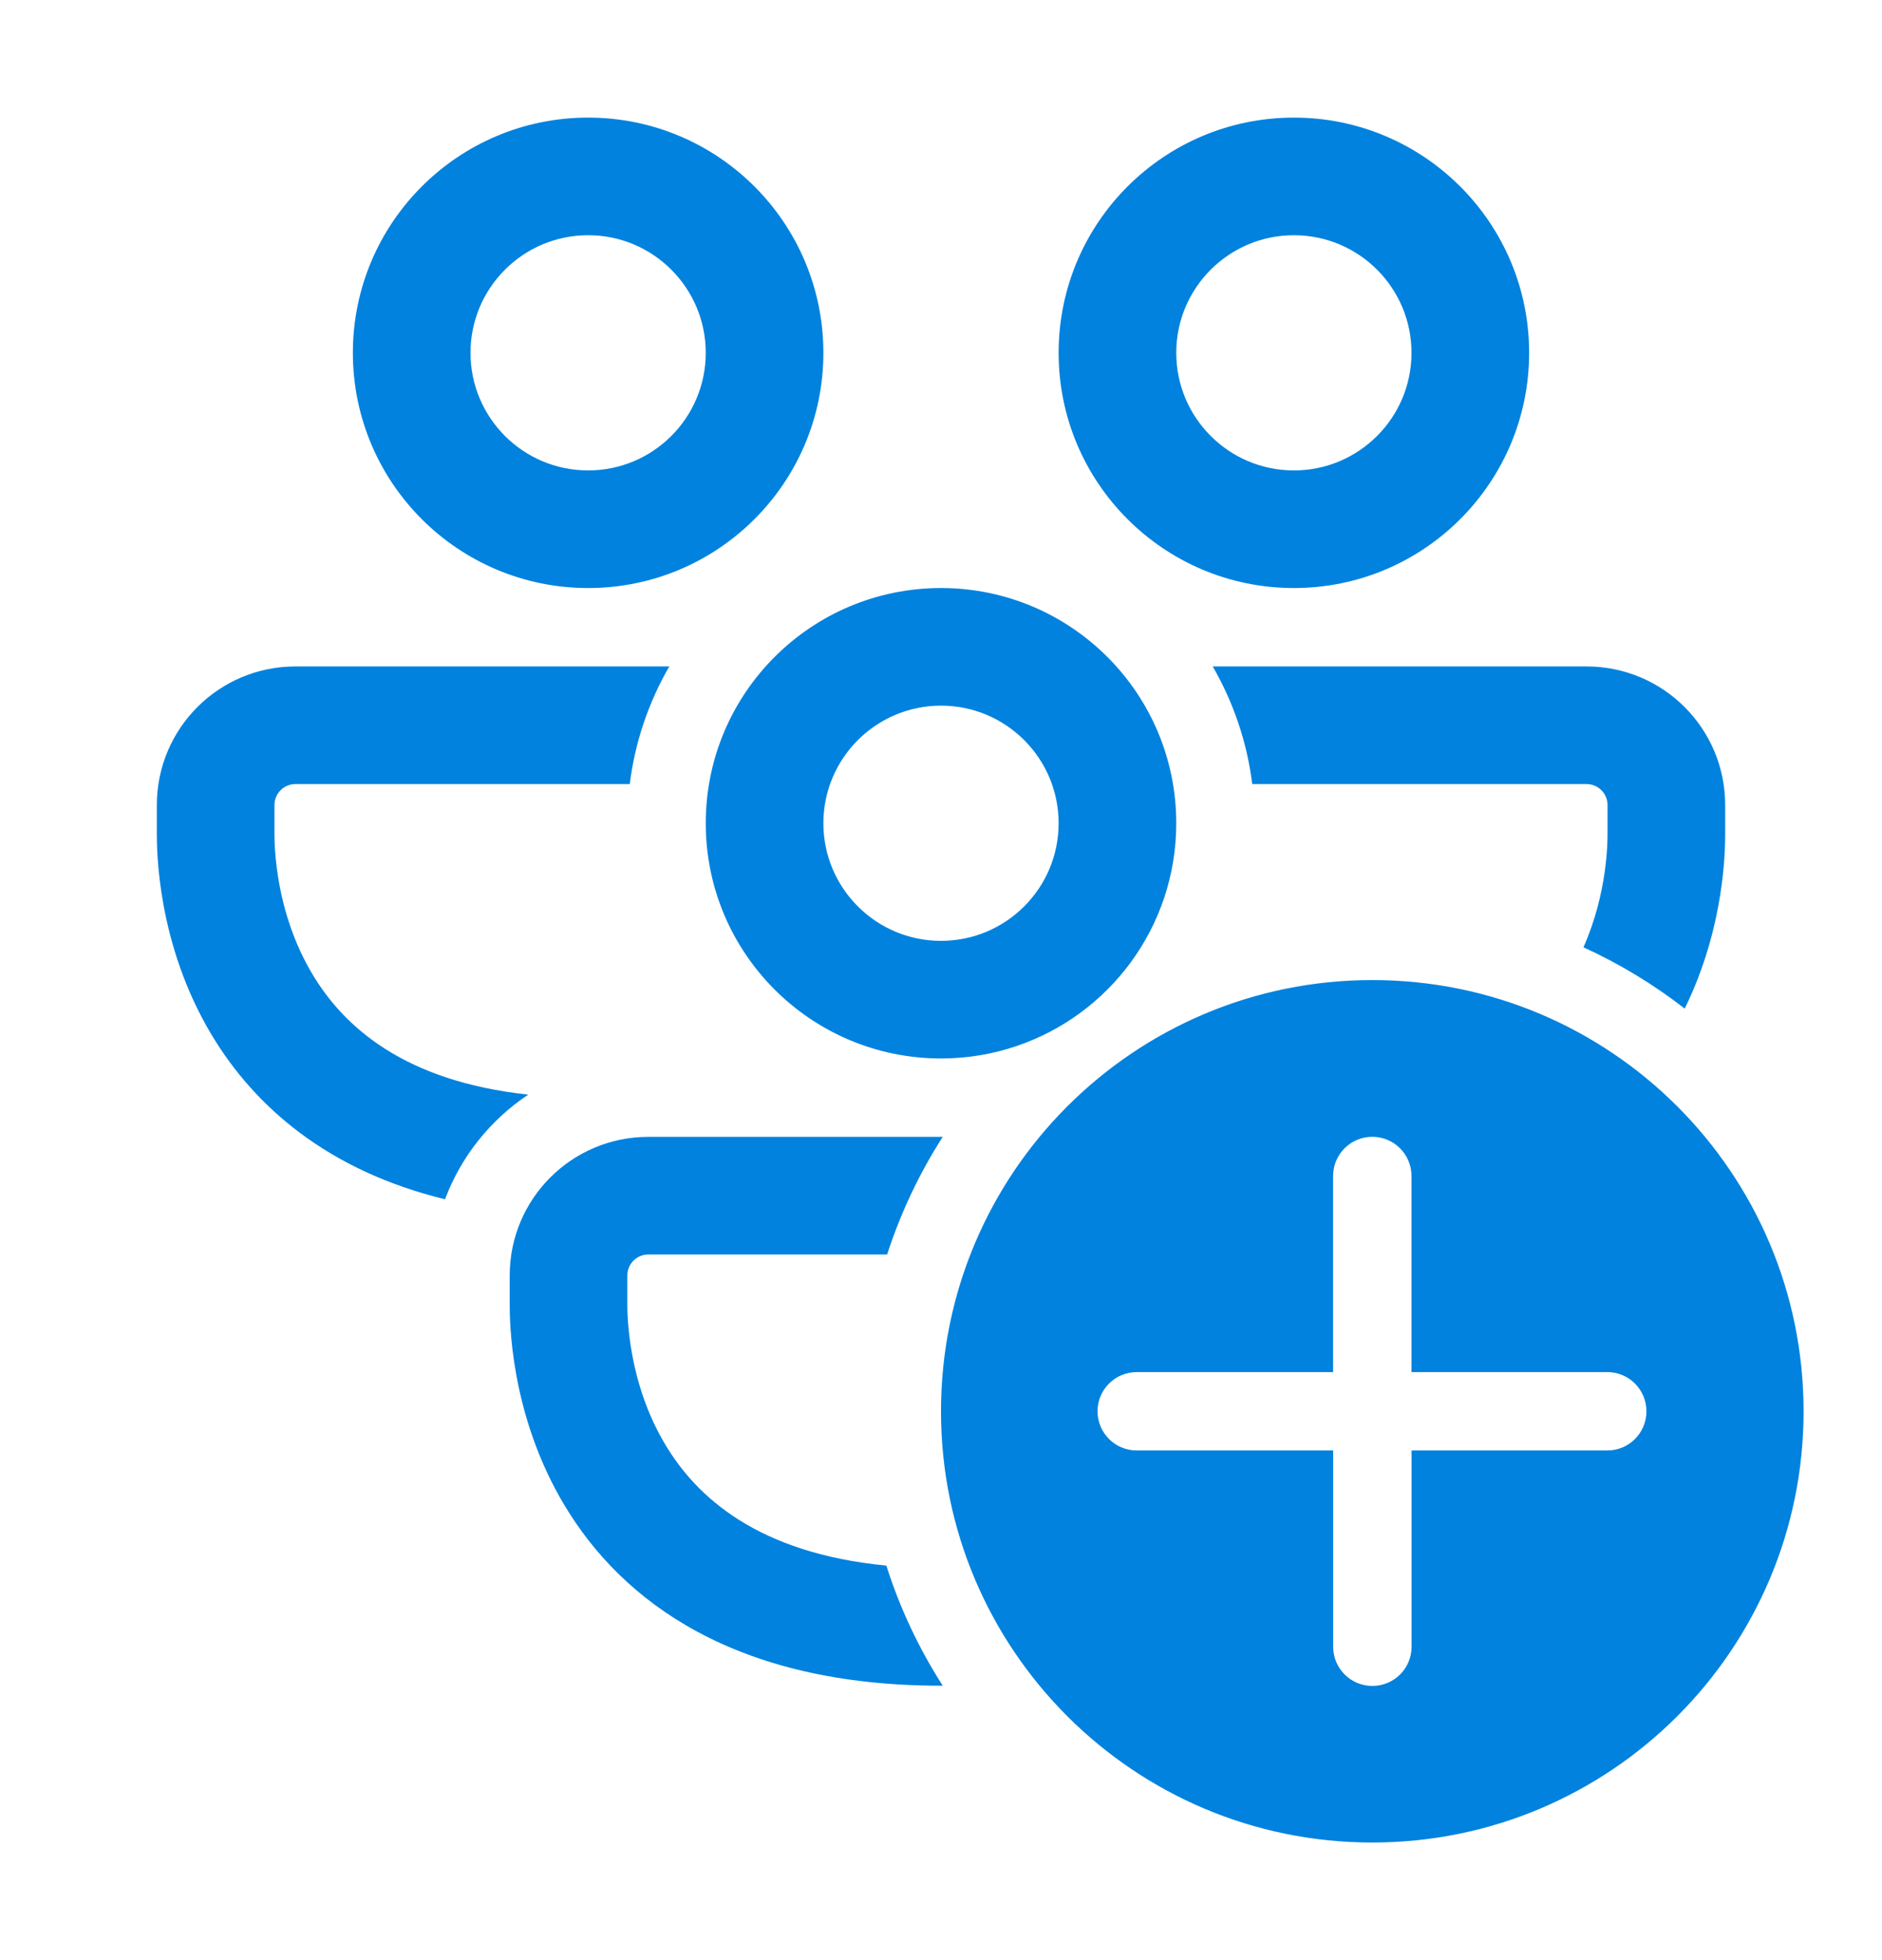 <svg width="24" height="25" viewBox="0 0 24 25" fill="none" xmlns="http://www.w3.org/2000/svg">
<path d="M6 4.5C6 3.672 6.672 3 7.5 3C8.329 3 9 3.672 9 4.5C9 5.328 8.329 6 7.5 6C6.672 6 6 5.328 6 4.5ZM7.5 1.5C5.843 1.5 4.5 2.843 4.5 4.5C4.5 6.157 5.843 7.5 7.5 7.5C9.157 7.5 10.5 6.157 10.5 4.5C10.5 2.843 9.157 1.5 7.5 1.5ZM2 10.268C2 9.291 2.791 8.5 3.768 8.5H8.535C8.274 8.952 8.098 9.459 8.031 10H3.768C3.62 10 3.5 10.12 3.5 10.268V10.625C3.5 10.767 3.503 11.624 3.987 12.43C4.376 13.078 5.134 13.79 6.737 13.961C6.256 14.281 5.881 14.747 5.675 15.296C4.177 14.93 3.248 14.113 2.701 13.203C2 12.036 2 10.835 2 10.627V10.268ZM15.969 10C15.902 9.459 15.726 8.952 15.465 8.5H20.232C21.209 8.5 22 9.291 22 10.268V10.627C22 10.815 22 11.813 21.484 12.864C21.088 12.556 20.655 12.293 20.193 12.082C20.498 11.393 20.5 10.746 20.5 10.625V10.268C20.5 10.12 20.38 10 20.232 10H15.969ZM14.419 12.275C14.784 11.778 15 11.164 15 10.5C15 8.843 13.657 7.5 12 7.5C10.343 7.5 9 8.843 9 10.5C9 12.157 10.343 13.5 12 13.5C12.339 13.5 12.664 13.444 12.968 13.34C13.554 13.141 14.059 12.765 14.419 12.275ZM12.022 14.5H8.268C7.291 14.5 6.5 15.291 6.5 16.268V16.627C6.5 16.835 6.5 18.036 7.201 19.203C7.942 20.437 9.386 21.5 12 21.5L12.022 21.5C11.719 21.027 11.476 20.513 11.303 19.968C9.654 19.809 8.881 19.086 8.487 18.43C8.003 17.625 8 16.767 8 16.625V16.268C8 16.12 8.12 16 8.268 16H11.313C11.486 15.466 11.725 14.963 12.022 14.5ZM16.5 3C15.672 3 15 3.672 15 4.5C15 5.328 15.672 6 16.5 6C17.329 6 18 5.328 18 4.5C18 3.672 17.329 3 16.5 3ZM13.5 4.5C13.5 2.843 14.843 1.5 16.5 1.5C18.157 1.5 19.5 2.843 19.5 4.5C19.5 6.157 18.157 7.5 16.5 7.5C14.843 7.5 13.5 6.157 13.5 4.5ZM10.5 10.5C10.5 9.672 11.172 9 12 9C12.829 9 13.5 9.672 13.5 10.5C13.5 11.328 12.829 12 12 12C11.172 12 10.5 11.328 10.5 10.5ZM17.5 12.5C20.538 12.5 23 14.962 23 18C23 21.038 20.538 23.5 17.5 23.5C14.462 23.5 12 21.038 12 18C12 14.962 14.462 12.5 17.5 12.5ZM18.001 21.003L18.001 18.5H20.497C20.773 18.5 20.996 18.276 20.996 18C20.996 17.724 20.773 17.5 20.497 17.5H18L18 14.999C18 14.723 17.776 14.499 17.5 14.499C17.224 14.499 17 14.723 17 14.999L17 17.5H14.496C14.22 17.5 13.996 17.724 13.996 18C13.996 18.276 14.22 18.5 14.496 18.5H17.001L17.001 21.003C17.001 21.28 17.225 21.503 17.501 21.503C17.777 21.503 18.001 21.28 18.001 21.003Z" fill="#0082DE"/>
</svg>
